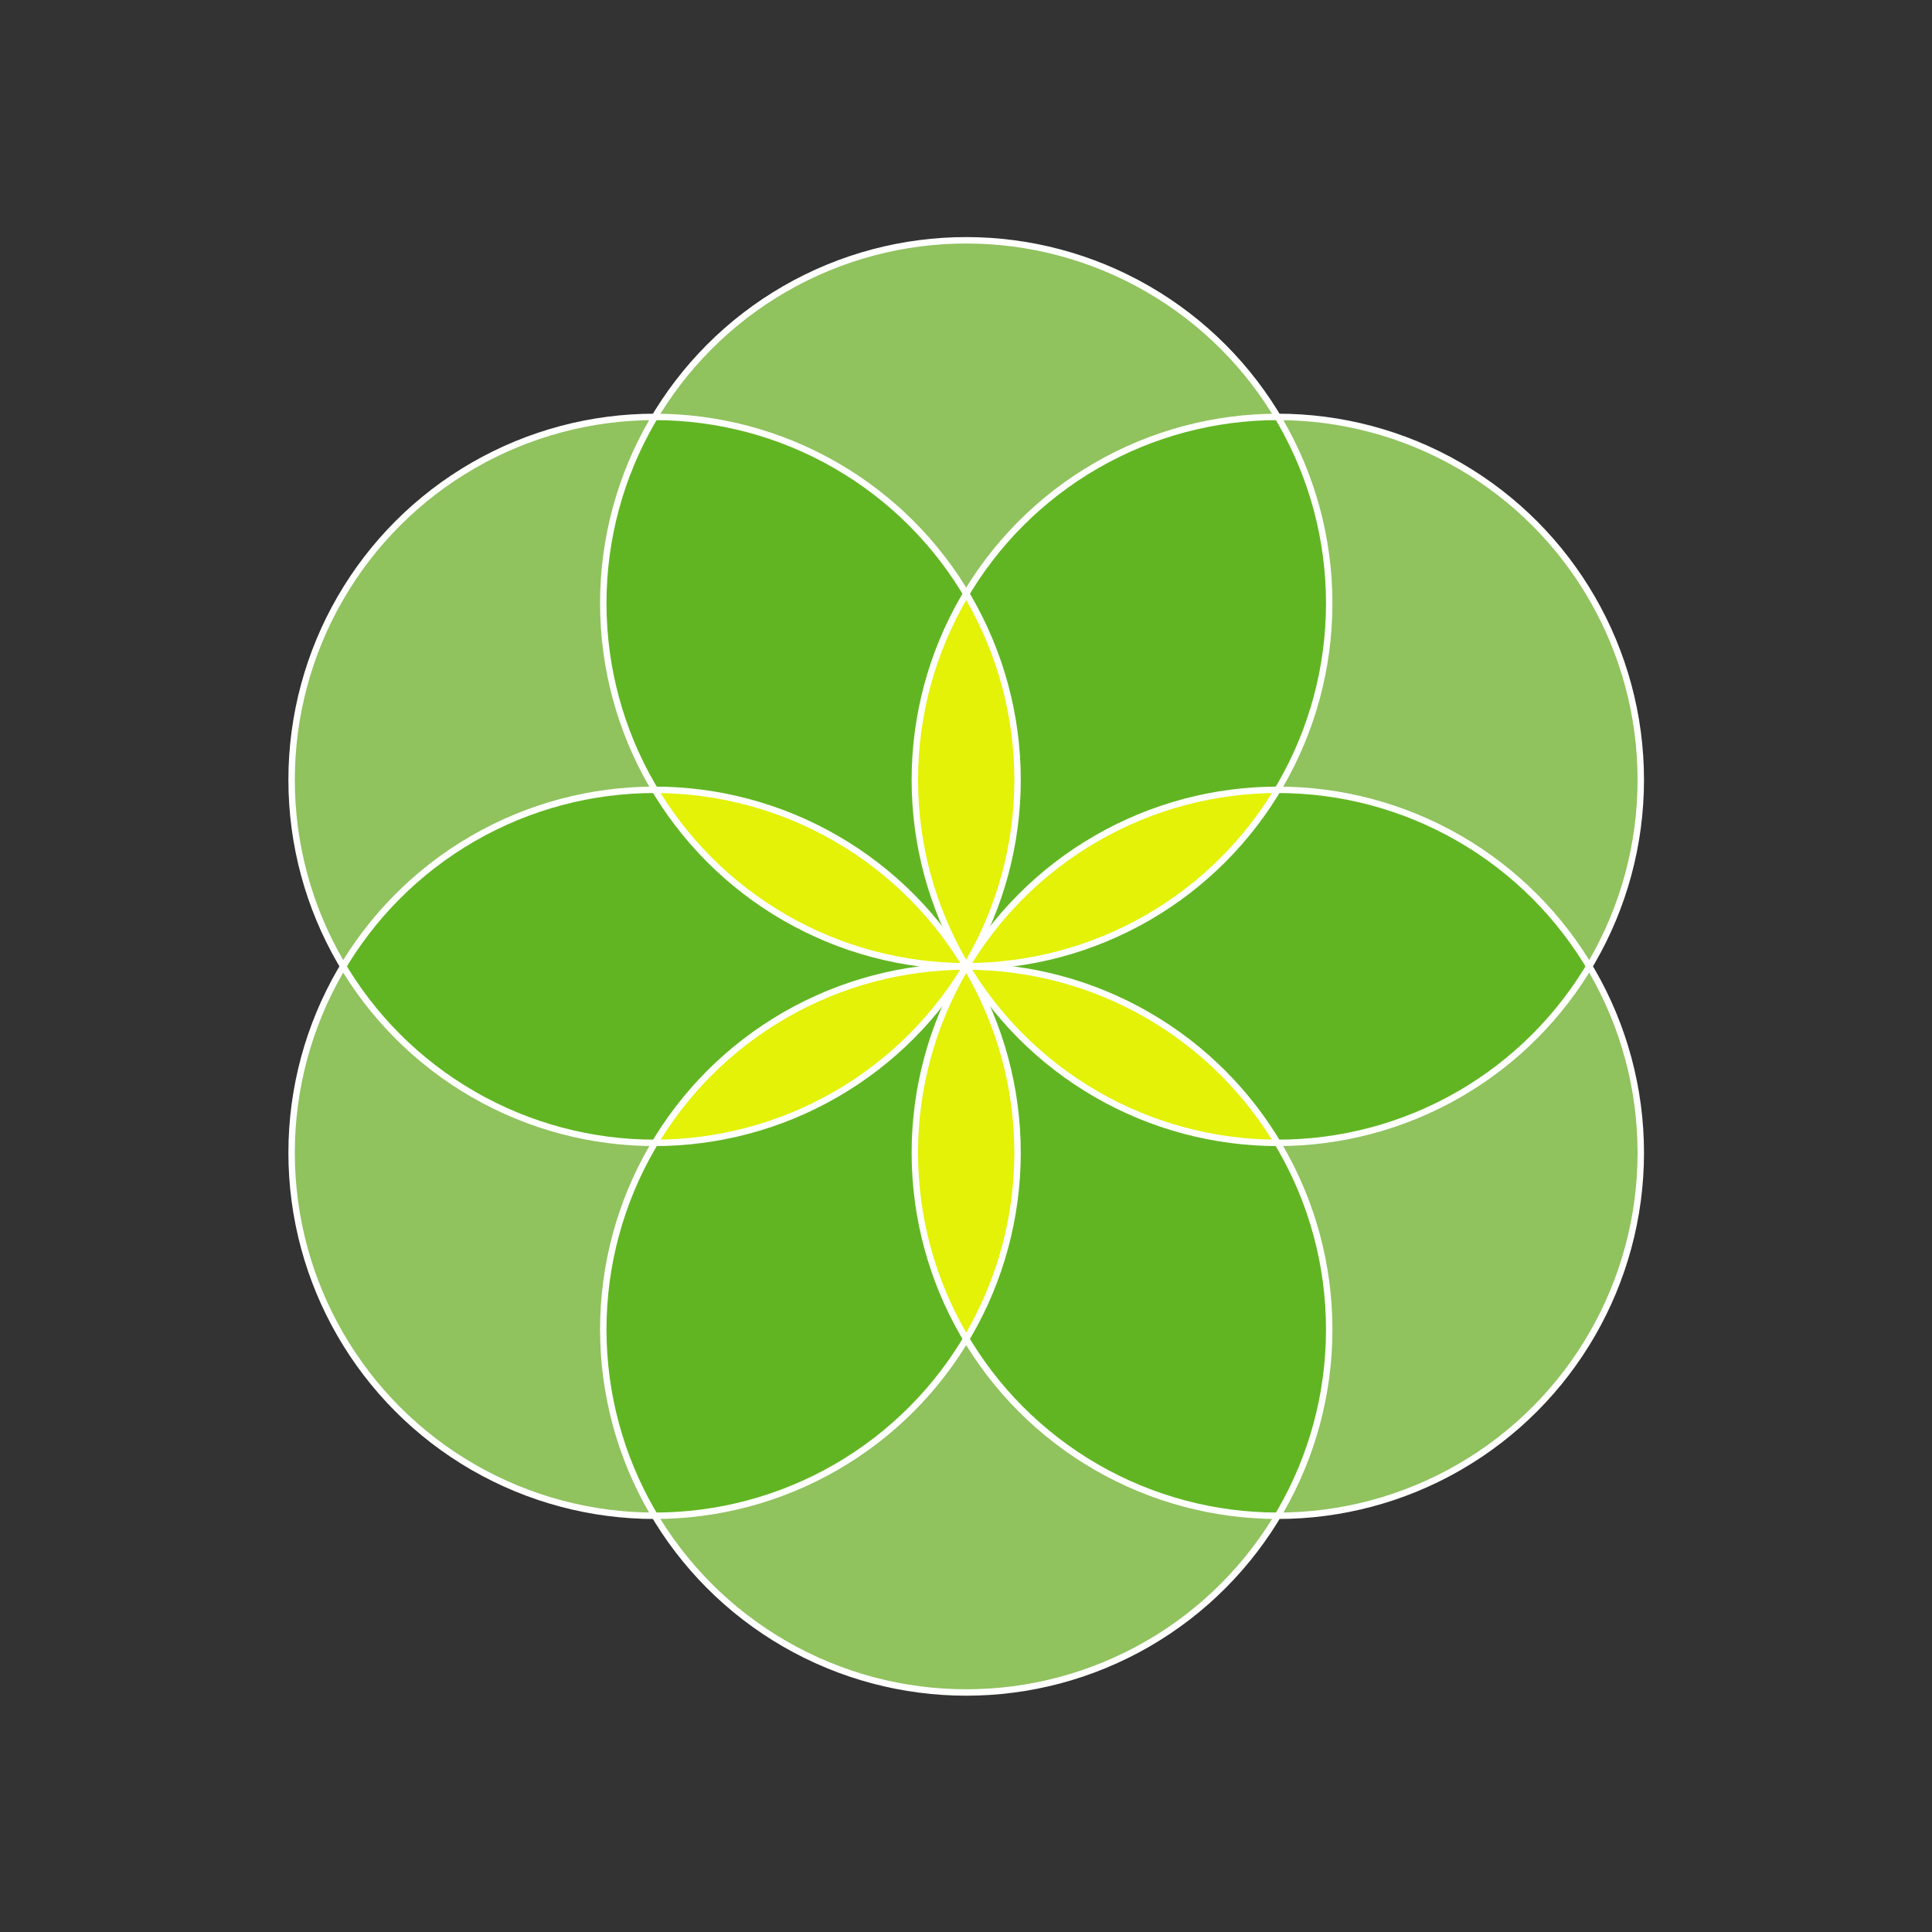<svg id="Layer_1" data-name="Layer 1" xmlns="http://www.w3.org/2000/svg" viewBox="0 0 198.43 198.43"><rect x="0" y="0" width="198.43" height="198.43" fill="#333333" stroke="none"/><defs><style>.cls-1,.cls-6,.cls-7{fill:none;}.cls-2{fill:#90c25e;}.cls-3{fill:#fff;}.cls-4{fill:#61b522;}.cls-5{fill:#e3f206;}.cls-6,.cls-7{stroke:#fff;stroke-miterlimit:10;}.cls-6{stroke-width:0.66px;}.cls-7{stroke-width:0.66px;}.cls-8{opacity:0;}</style></defs><title>Artboard 1</title><polygon class="cls-1" points="99.25 99.25 99.25 99.25 99.24 99.24 99.24 99.24 99.23 99.24 99.23 99.25 99.22 99.25 99.23 99.26 99.23 99.27 99.24 99.27 99.24 99.27 99.25 99.26 99.25 99.25"/><path class="cls-2" d="M99.24,61a37.3,37.3,0,0,1,32-18.15,37.28,37.28,0,0,0-64,0A37.3,37.3,0,0,1,99.24,61Z"/><polygon class="cls-3" points="99.24 99.24 99.24 99.23 99.23 99.24 99.24 99.24 99.24 99.24"/><polygon class="cls-3" points="99.23 99.27 99.24 99.28 99.24 99.27 99.24 99.27 99.23 99.27"/><path class="cls-2" d="M99.24,137.54a37.3,37.3,0,0,1-32,18.15,37.29,37.29,0,0,0,64,0,37.3,37.3,0,0,1-32-18.15Z"/><path class="cls-3" d="M99.23,99.24h0Z"/><path class="cls-2" d="M48.09,86.41a37.07,37.07,0,0,1,19.16-5.29,37.28,37.28,0,0,1,0-38.3,37.29,37.29,0,0,0-32,56.43A37.07,37.07,0,0,1,48.09,86.41Z"/><path class="cls-4" d="M67.25,81.12a37.28,37.28,0,0,1,32,18.12h0a37.27,37.27,0,0,1,0-38.26,37.3,37.3,0,0,0-32-18.15,37.28,37.28,0,0,0,0,38.3Z"/><path class="cls-3" d="M99.25,99.26h0v0Z"/><path class="cls-2" d="M150.38,112.1a37.07,37.07,0,0,1-19.16,5.29,37.28,37.28,0,0,1,0,38.3,37.3,37.3,0,0,0,32-56.44A37.13,37.13,0,0,1,150.38,112.1Z"/><path class="cls-4" d="M131.22,117.39a37.26,37.26,0,0,1-32-18.12h0a37.29,37.29,0,0,1,0,38.26,37.3,37.3,0,0,0,32,18.15,37.28,37.28,0,0,0,0-38.3Z"/><path class="cls-3" d="M99.25,99.25h0Z"/><path class="cls-2" d="M131.22,81.12a37.34,37.34,0,0,1,32,18.13,37.29,37.29,0,0,0-32-56.43,37.28,37.28,0,0,1,0,38.3Z"/><path class="cls-4" d="M99.24,61a37.29,37.29,0,0,1,0,38.26h0a37.26,37.26,0,0,1,32-18.12,37.28,37.28,0,0,0,0-38.3A37.3,37.3,0,0,0,99.24,61Z"/><path class="cls-5" d="M99.24,61a37.27,37.27,0,0,0,0,38.26A37.29,37.29,0,0,0,99.24,61Z"/><path class="cls-4" d="M150.38,86.41a37.07,37.07,0,0,0-19.16-5.29,37.26,37.26,0,0,1-32,18.12h0v0a37.24,37.24,0,0,1,32,18.12,37.32,37.32,0,0,0,32-18.14A37.19,37.19,0,0,0,150.38,86.41Z"/><path class="cls-5" d="M131.22,81.12a37.26,37.26,0,0,0-32,18.12A37.26,37.26,0,0,0,131.22,81.12Z"/><path class="cls-5" d="M99.26,99.27a37.26,37.26,0,0,0,32,18.12A37.24,37.24,0,0,0,99.26,99.27Z"/><path class="cls-2" d="M67.25,117.39a37.28,37.28,0,0,1-32-18.14,37.29,37.29,0,0,0,32,56.44,37.28,37.28,0,0,1,0-38.3Z"/><path class="cls-3" d="M99.22,99.25v0h0Z"/><path class="cls-4" d="M99.24,137.54a37.27,37.27,0,0,1,0-38.26h0a37.28,37.28,0,0,1-32,18.12,37.28,37.28,0,0,0,0,38.3,37.3,37.3,0,0,0,32-18.15Z"/><path class="cls-4" d="M48.09,112.1a37.07,37.07,0,0,0,19.16,5.29,37.24,37.24,0,0,1,32-18.12v0h0a37.26,37.26,0,0,1-32-18.12,37.3,37.3,0,0,0-32,18.13A37,37,0,0,0,48.09,112.1Z"/><path class="cls-5" d="M67.25,81.12a37.26,37.26,0,0,0,32,18.12A37.28,37.28,0,0,0,67.25,81.12Z"/><path class="cls-5" d="M67.25,117.39a37.28,37.28,0,0,0,32-18.12A37.24,37.24,0,0,0,67.25,117.39Z"/><path class="cls-5" d="M99.24,137.54a37.29,37.29,0,0,0,0-38.26A37.27,37.27,0,0,0,99.24,137.54Z"/><circle class="cls-6" cx="99.24" cy="61.96" r="37.28"/><circle class="cls-7" cx="99.24" cy="136.55" r="37.28"/><circle class="cls-7" cx="67.23" cy="80.1" r="37.28"/><circle class="cls-7" cx="131.24" cy="118.4" r="37.28"/><circle class="cls-7" cx="131.24" cy="80.1" r="37.28"/><circle class="cls-7" cx="67.23" cy="118.4" r="37.28"/><g class="cls-8"><path class="cls-4" d="M99.21,24.59A74.62,74.62,0,1,1,24.59,99.21,74.62,74.62,0,0,1,99.21,24.59m0-2.81a77.44,77.44,0,1,0,77.44,77.43A77.52,77.52,0,0,0,99.21,21.78Z"/></g></svg>